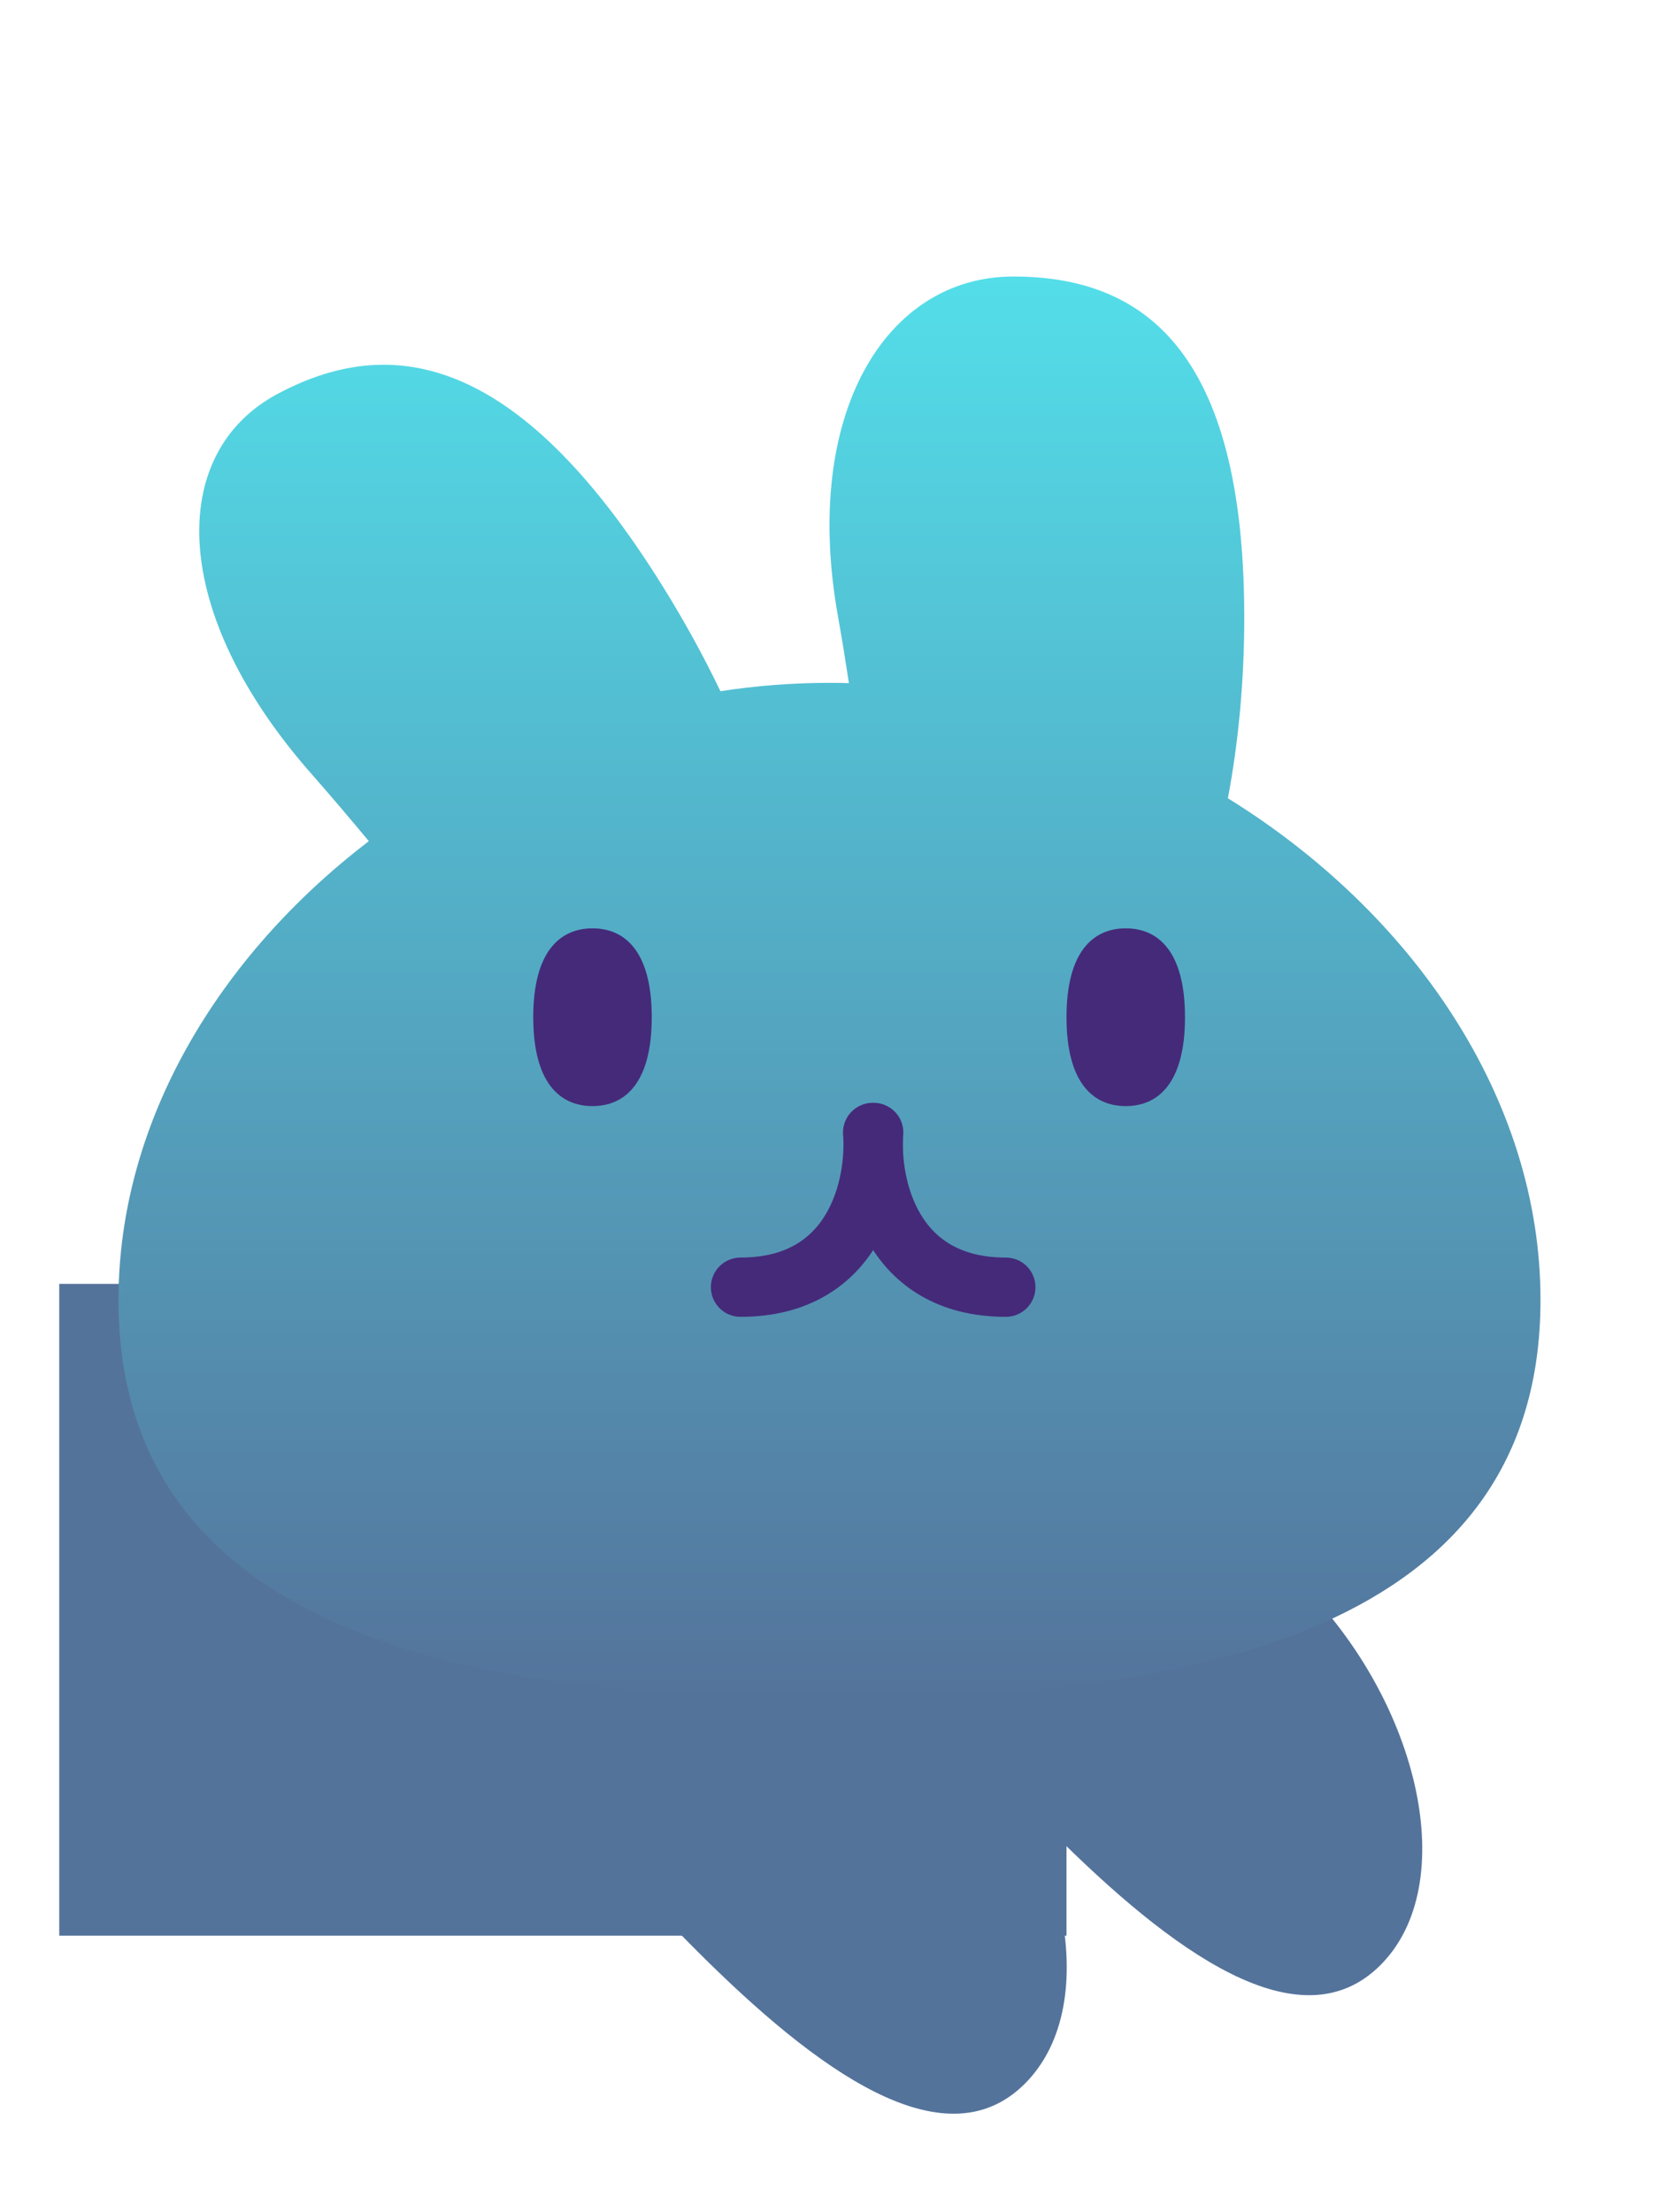 <svg width="24" height="32" viewBox="0 0 28 32" fill="none" xmlns="http://www.w3.org/2000/svg">
<rect x="1" y="19" width="17" height="11" fill="#54739B"/>
<path d="M9.507 24.706C8.146 26.067 9.738 28.231 11.755 30.249C13.773 32.267 15.938 33.858 17.298 32.497C18.659 31.137 17.968 28.071 15.951 26.053C13.933 24.036 10.868 23.345 9.507 24.706Z" fill="#54739B"/>
<path d="M15.507 22.706C14.146 24.067 15.738 26.231 17.756 28.249C19.773 30.267 21.938 31.858 23.298 30.497C24.659 29.137 23.968 26.071 21.951 24.053C19.933 22.036 16.868 21.345 15.507 22.706Z" fill="#54739B"/>
<g filter="url(#filter0_d)">
<path fill-rule="evenodd" clip-rule="evenodd" d="M14.146 6.752C14.21 7.109 14.27 7.481 14.328 7.862C14.219 7.859 14.11 7.857 14 7.857C13.38 7.857 12.765 7.905 12.159 7.998C11.879 7.415 11.555 6.822 11.187 6.231C8.699 2.229 6.538 1.987 4.679 2.984C2.819 3.981 2.856 6.676 5.267 9.405C5.581 9.761 5.901 10.14 6.225 10.529C3.69 12.466 2 15.264 2 18.27C2 23.829 7.785 25 14 25C20.215 25 26 23.829 26 18.27C26 14.866 23.832 11.727 20.724 9.805C20.902 8.86 21 7.83 21 6.752C21 2.196 19.255 1 17.102 1C14.95 1 13.526 3.318 14.146 6.752Z" fill="url(#paint0_linear_bunnyhead_main)"/>
</g>
<g transform="translate(2)">
<path d="M12.728 16.445C12.796 17.315 12.445 19.056 10.498 19.056" stroke="#452A7A" stroke-linecap="round"/>
<path d="M12.746 16.445C12.678 17.315 13.03 19.056 14.976 19.056" stroke="#452A7A" stroke-linecap="round"/>
<path d="M9 14.5C9 15.605 8.552 16 8 16C7.448 16 7 15.605 7 14.5C7 13.395 7.448 13 8 13C8.552 13 9 13.395 9 14.5Z" fill="#452A7A"/>
<path d="M18 14.5C18 15.605 17.552 16 17 16C16.448 16 16 15.605 16 14.5C16 13.395 16.448 13 17 13C17.552 13 18 13.395 18 14.5Z" fill="#452A7A"/>
</g>
<defs>
<filter id="filter0_d">
<feFlood flood-opacity="0" result="BackgroundImageFix"/>
<feColorMatrix in="SourceAlpha" type="matrix" values="0 0 0 0 0 0 0 0 0 0 0 0 0 0 0 0 0 0 127 0"/>
<feOffset dy="1"/>
<feGaussianBlur stdDeviation="1"/>
<feColorMatrix type="matrix" values="0 0 0 0 0 0 0 0 0 0 0 0 0 0 0 0 0 0 0.5 0"/>
<feBlend mode="normal" in2="BackgroundImageFix" result="effect1_dropShadow"/>
<feBlend mode="normal" in="SourceGraphic" in2="effect1_dropShadow" result="shape"/>
</filter>
<linearGradient id="paint0_linear_bunnyhead_main" x1="14" y1="1" x2="14" y2="25" gradientUnits="userSpaceOnUse">
<stop stop-color="#53DEE9"/>
<stop offset="1" stop-color="#54739B"/>
</linearGradient>
</defs>
</svg>
